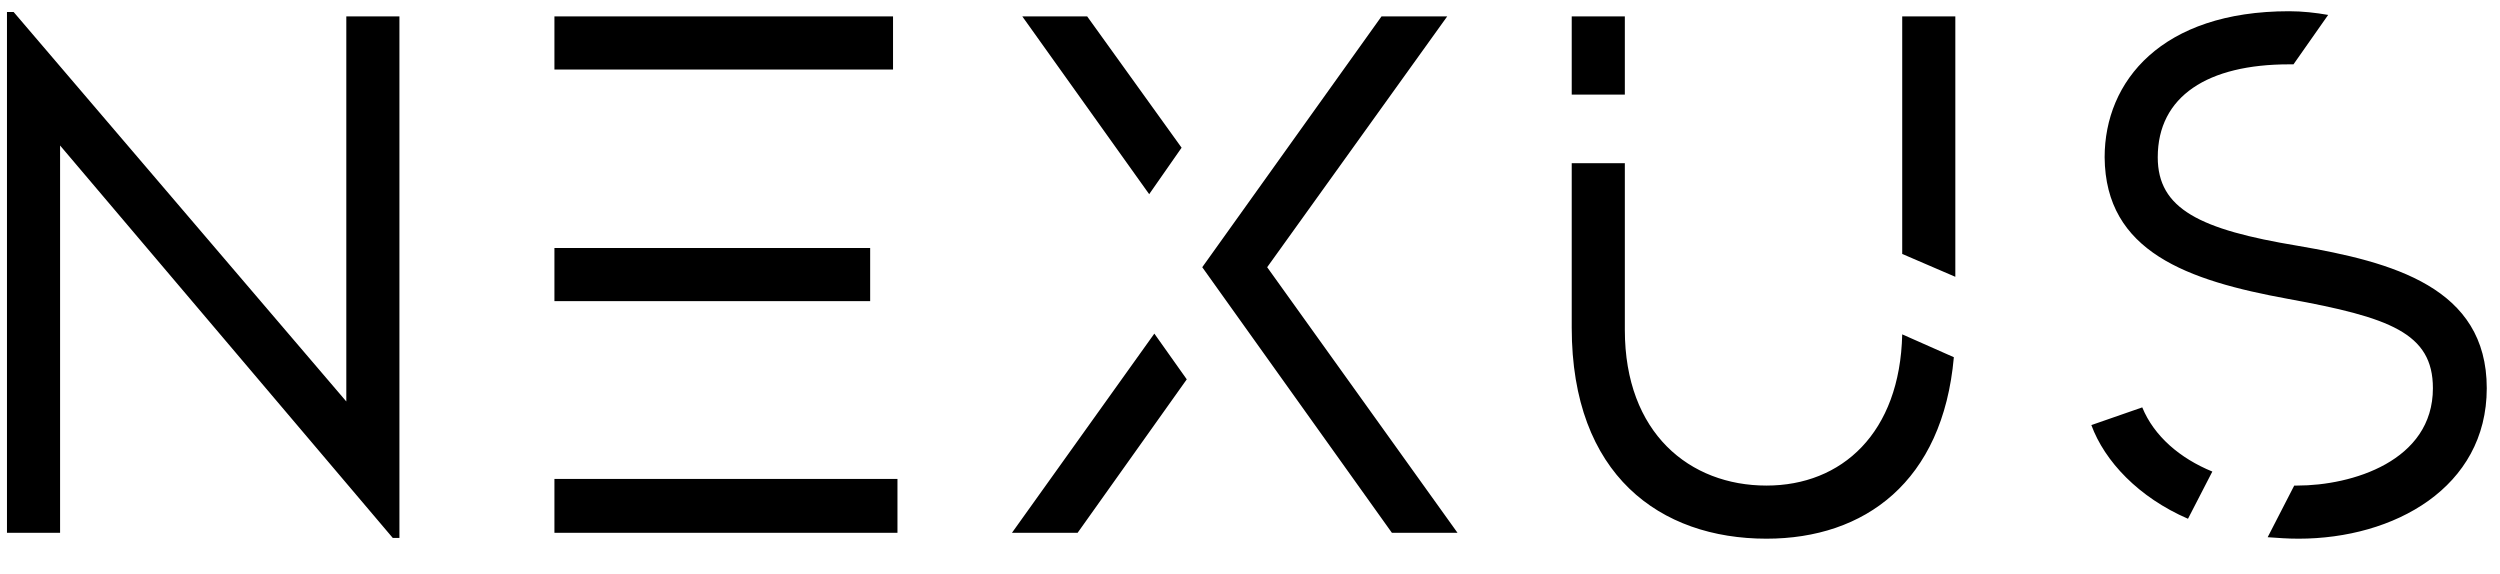 <svg width="61" height="14" viewBox="0 0 61 14" fill="none" xmlns="http://www.w3.org/2000/svg">
<path d="M8.45 9.796L0.332 0.292H0.17V13H1.466V3.55L9.584 13.126H9.746V0.4H8.45V9.796ZM21.79 0.4H13.528V1.696H21.79V0.4ZM21.232 6.052H13.528V7.348H21.232V6.052ZM13.528 11.686V13H21.898V11.686H13.528ZM28.831 3.604L26.527 0.4H24.944L28.04 4.738L28.831 3.604ZM30.919 6.52L35.312 0.4H33.709L29.335 6.52L33.962 13H35.563L30.919 6.52ZM24.692 13H26.294L28.957 9.256L28.166 8.14L24.692 13ZM39.646 0.4H38.35C38.35 0.4 38.35 1.192 38.35 2.308H39.646C39.646 1.21 39.646 0.4 39.646 0.4ZM43.102 11.848C41.23 11.848 39.646 10.57 39.646 8.05C39.646 7.15 39.646 5.512 39.646 3.982H38.35C38.35 5.386 38.35 6.898 38.35 7.996C38.35 11.596 40.51 13.144 43.102 13.144C45.496 13.144 47.404 11.758 47.674 8.716L46.414 8.158C46.36 10.57 44.938 11.848 43.102 11.848ZM46.414 0.4C46.414 0.4 46.414 3.658 46.414 6.196L47.71 6.754C47.71 4.072 47.71 0.4 47.71 0.4H46.414ZM51.029 10.372C51.353 11.254 52.181 12.136 53.387 12.658L53.981 11.506C53.189 11.182 52.559 10.642 52.271 9.94L51.029 10.372ZM56.069 5.998C53.675 5.602 52.649 5.098 52.649 3.838C52.649 2.344 53.873 1.57 55.853 1.57C55.889 1.57 55.925 1.57 55.961 1.57L56.807 0.364C56.501 0.31 56.177 0.274 55.853 0.274C52.739 0.274 51.353 1.984 51.353 3.838C51.371 6.142 53.369 6.844 55.835 7.294C58.301 7.744 59.363 8.122 59.363 9.472C59.363 11.254 57.383 11.848 56.051 11.848C55.997 11.848 56.033 11.848 55.979 11.848L55.331 13.108C55.601 13.126 55.799 13.144 56.087 13.144C58.409 13.144 60.677 11.902 60.677 9.472C60.677 7.006 58.373 6.394 56.069 5.998Z" fill="black"/>
</svg>
